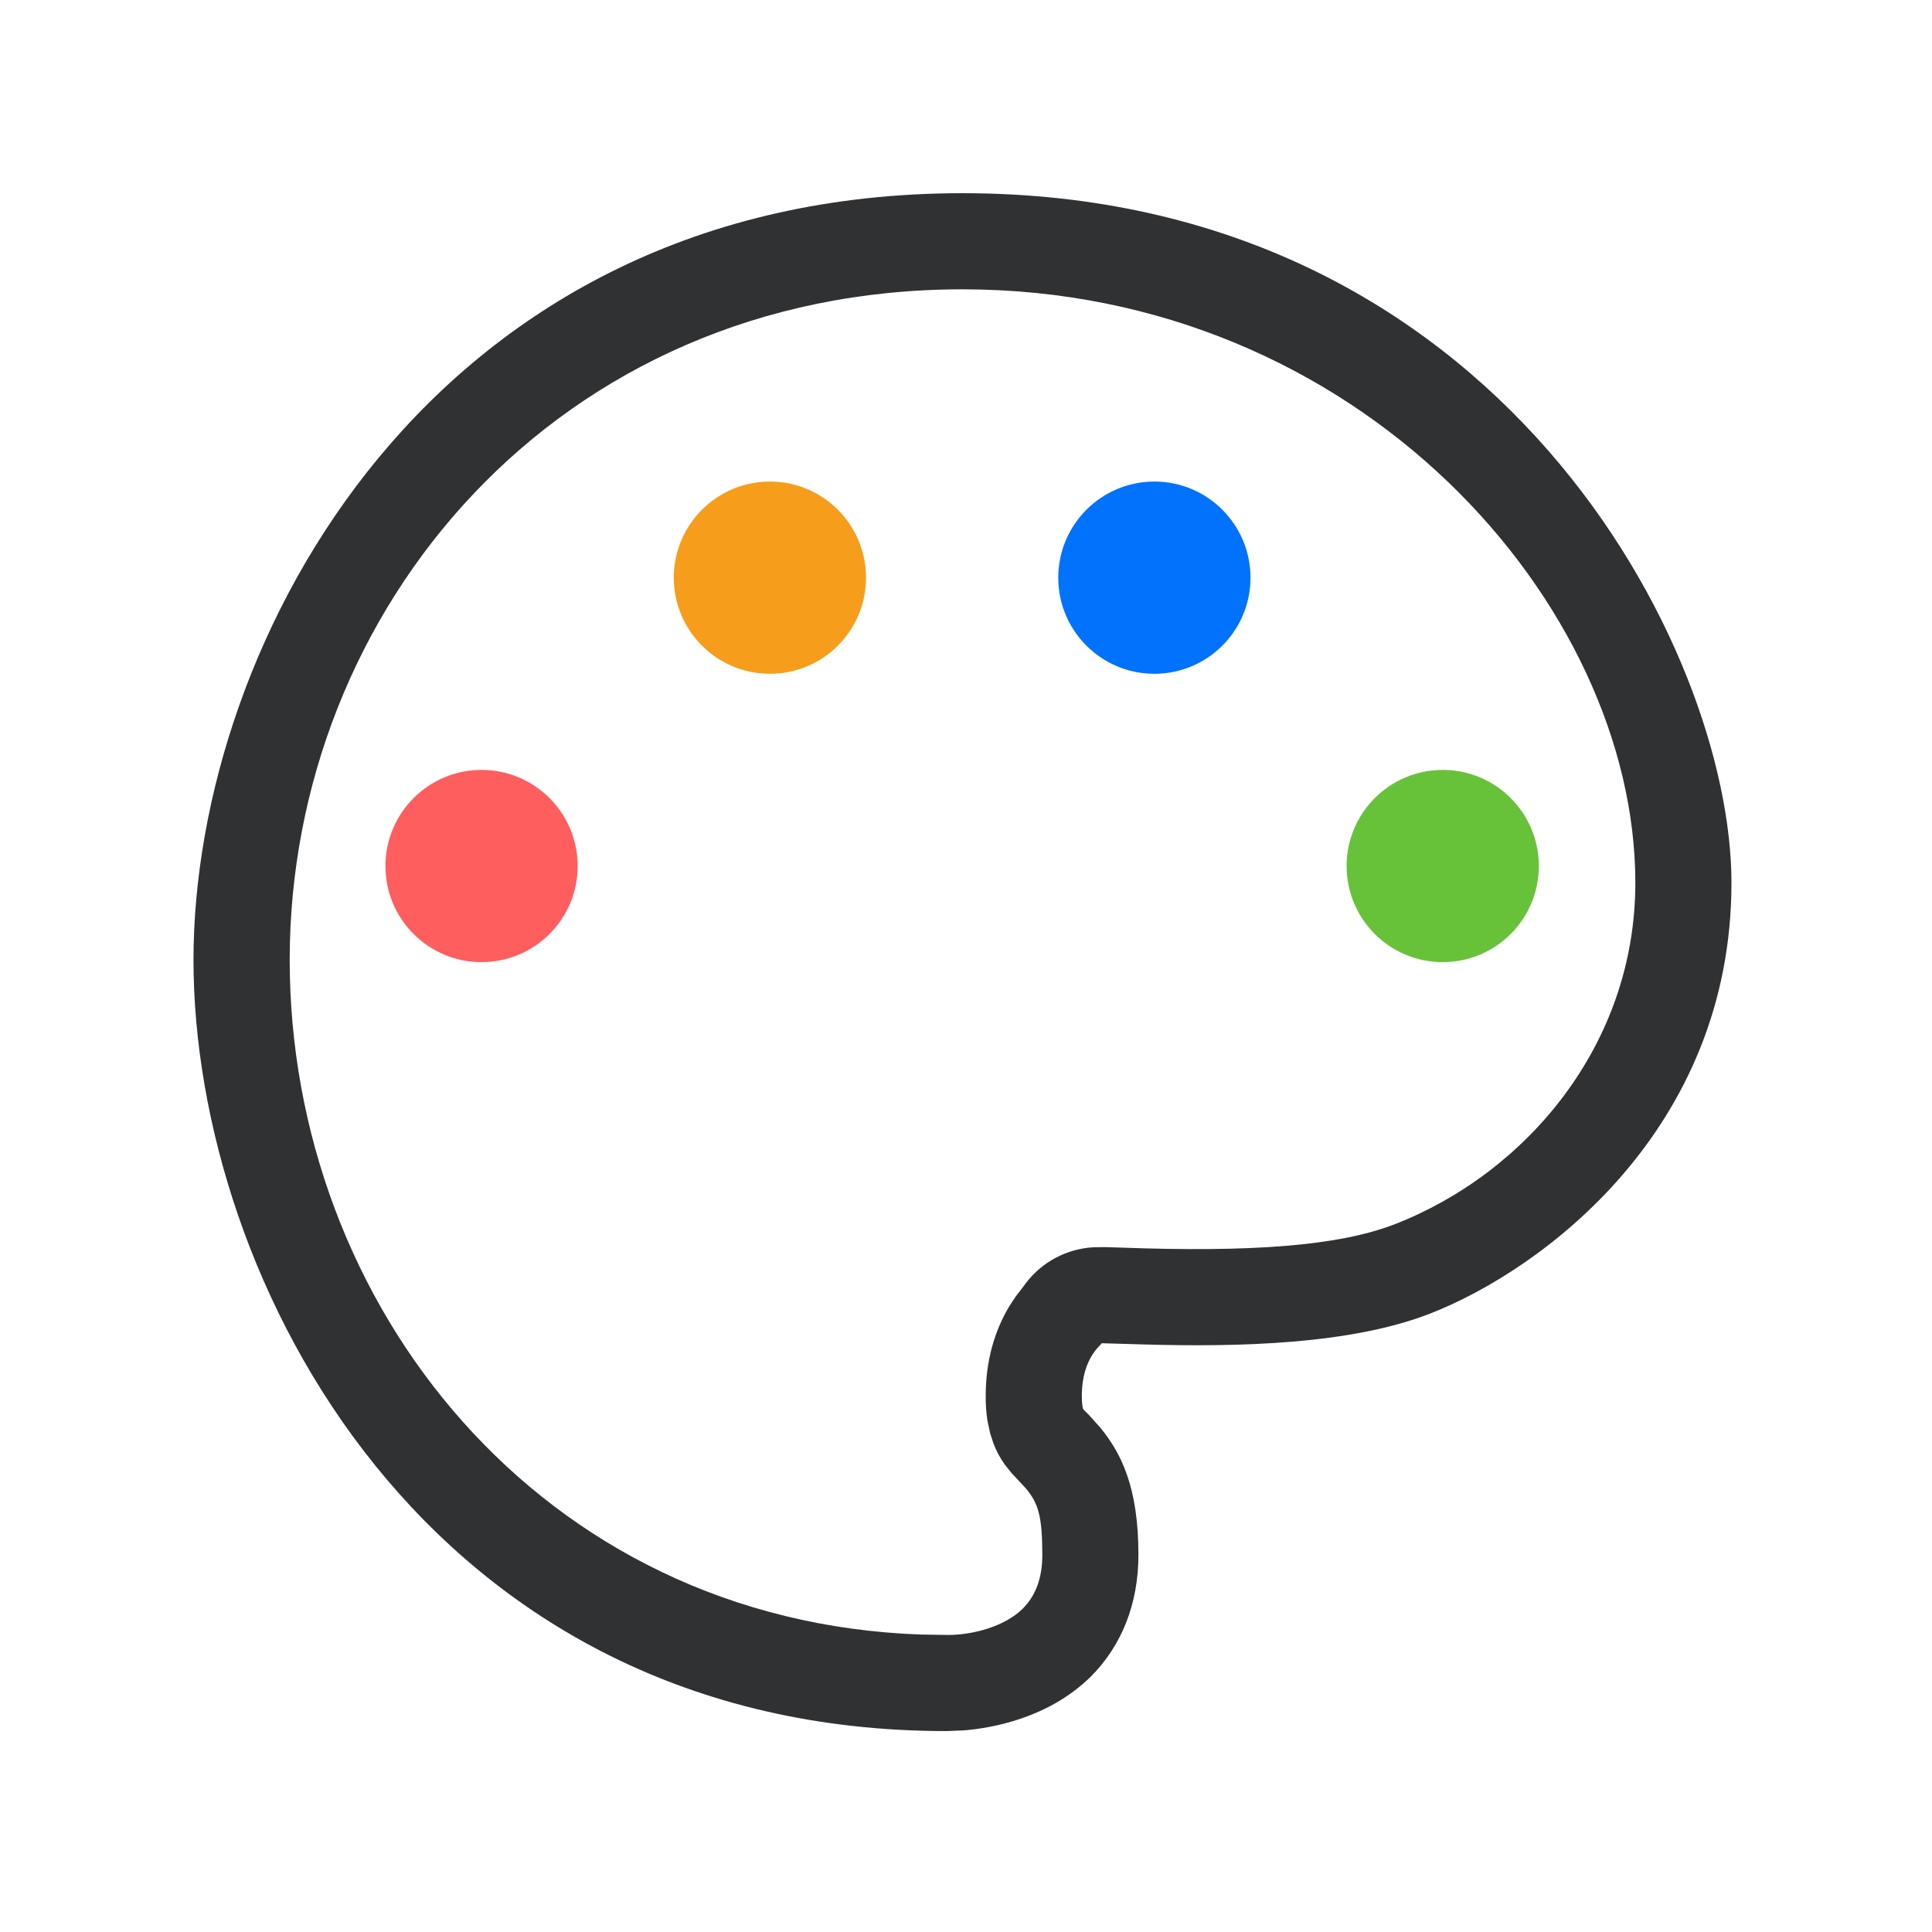 <?xml version="1.0" encoding="UTF-8"?>
<svg width="20px" height="20px" viewBox="0 0 20 20" version="1.1" xmlns="http://www.w3.org/2000/svg" xmlns:xlink="http://www.w3.org/1999/xlink">
    <title>切片</title>
    <g id="页面-1" stroke="none" stroke-width="1" fill="none" fill-rule="evenodd">
        <g id="表单配置-表单编辑（在线vue表单）" transform="translate(-254, -944)">
            <g id="控件" transform="translate(226, 219)">
                <g id="编组-10" transform="translate(16, 0)">
                    <g transform="translate(-16, 11)" id="编组-3">
                        <g transform="translate(0, 358)">
                            <g id="编组-11" transform="translate(16, 348)">
                                <g id="签名" transform="translate(12, 8)">
                                    <g id="Icon-图标/辅助工具/色彩分析" transform="translate(2.003, 2)">
                                        <path d="M7.961,0 C13.517,0 15.921,4.726 15.921,7.138 C15.921,9.703 13.956,11.149 12.797,11.6 C11.975,11.918 10.825,11.945 9.849,11.918 L9.399,11.905 C9.419,11.912 9.196,12.035 9.196,12.451 C9.196,12.548 9.208,12.58 9.208,12.583 C9.224,12.605 9.248,12.625 9.269,12.647 L9.388,12.78 C9.6,13.039 9.782,13.389 9.782,14.096 C9.782,14.601 9.609,15.038 9.285,15.36 C8.85,15.786 8.268,15.889 7.973,15.913 L7.794,15.92 C2.422,15.92 0,11.253 0,7.936 C0.001,4.641 2.47,0 7.961,0 Z M7.961,0.995 C3.754,0.995 0.996,4.322 0.996,7.936 C0.996,11.502 3.587,14.786 7.539,14.921 L7.812,14.925 C8.065,14.925 8.395,14.839 8.583,14.654 C8.715,14.523 8.787,14.341 8.787,14.097 C8.787,13.7 8.747,13.562 8.616,13.407 L8.465,13.245 L8.396,13.158 C8.349,13.091 8.31,13.019 8.281,12.942 L8.246,12.834 L8.218,12.701 C8.206,12.618 8.2,12.535 8.201,12.451 C8.201,12.095 8.289,11.78 8.448,11.518 L8.512,11.421 L8.582,11.33 L8.618,11.281 C8.785,11.063 9.038,10.929 9.311,10.912 L9.428,10.91 L9.597,10.915 C10.932,10.964 11.843,10.902 12.436,10.673 C13.787,10.147 14.926,8.825 14.926,7.138 C14.926,4.262 12.074,0.995 7.961,0.995 Z" id="形状结合" fill="#303133"></path>
                                        <path d="M2.982,5.97 C3.532,5.97 3.977,6.416 3.977,6.965 C3.977,7.515 3.532,7.96 2.982,7.96 C2.433,7.96 1.987,7.515 1.987,6.965 C1.987,6.416 2.433,5.97 2.982,5.97 Z" id="路径" fill="#FF5E5E"></path>
                                        <path d="M12.932,5.97 C13.482,5.97 13.927,6.416 13.927,6.965 C13.927,7.515 13.482,7.96 12.932,7.96 C12.383,7.96 11.937,7.515 11.937,6.965 C11.937,6.416 12.383,5.97 12.932,5.97 Z" id="路径" fill="#67C23A"></path>
                                        <path d="M5.967,2.985 C6.517,2.985 6.962,3.431 6.962,3.98 C6.962,4.53 6.517,4.975 5.967,4.975 C5.418,4.975 4.972,4.53 4.972,3.98 C4.972,3.431 5.418,2.985 5.967,2.985 Z" id="路径" fill="#F69E1B"></path>
                                        <path d="M9.947,2.985 C10.497,2.985 10.942,3.431 10.942,3.98 C10.942,4.53 10.497,4.975 9.947,4.975 C9.398,4.975 8.952,4.53 8.952,3.98 C8.952,3.431 9.398,2.985 9.947,2.985 Z" id="路径" fill="#0172FC" fill-rule="nonzero"></path>
                                    </g>
                                </g>
                            </g>
                        </g>
                    </g>
                </g>
            </g>
        </g>
    </g>
</svg>